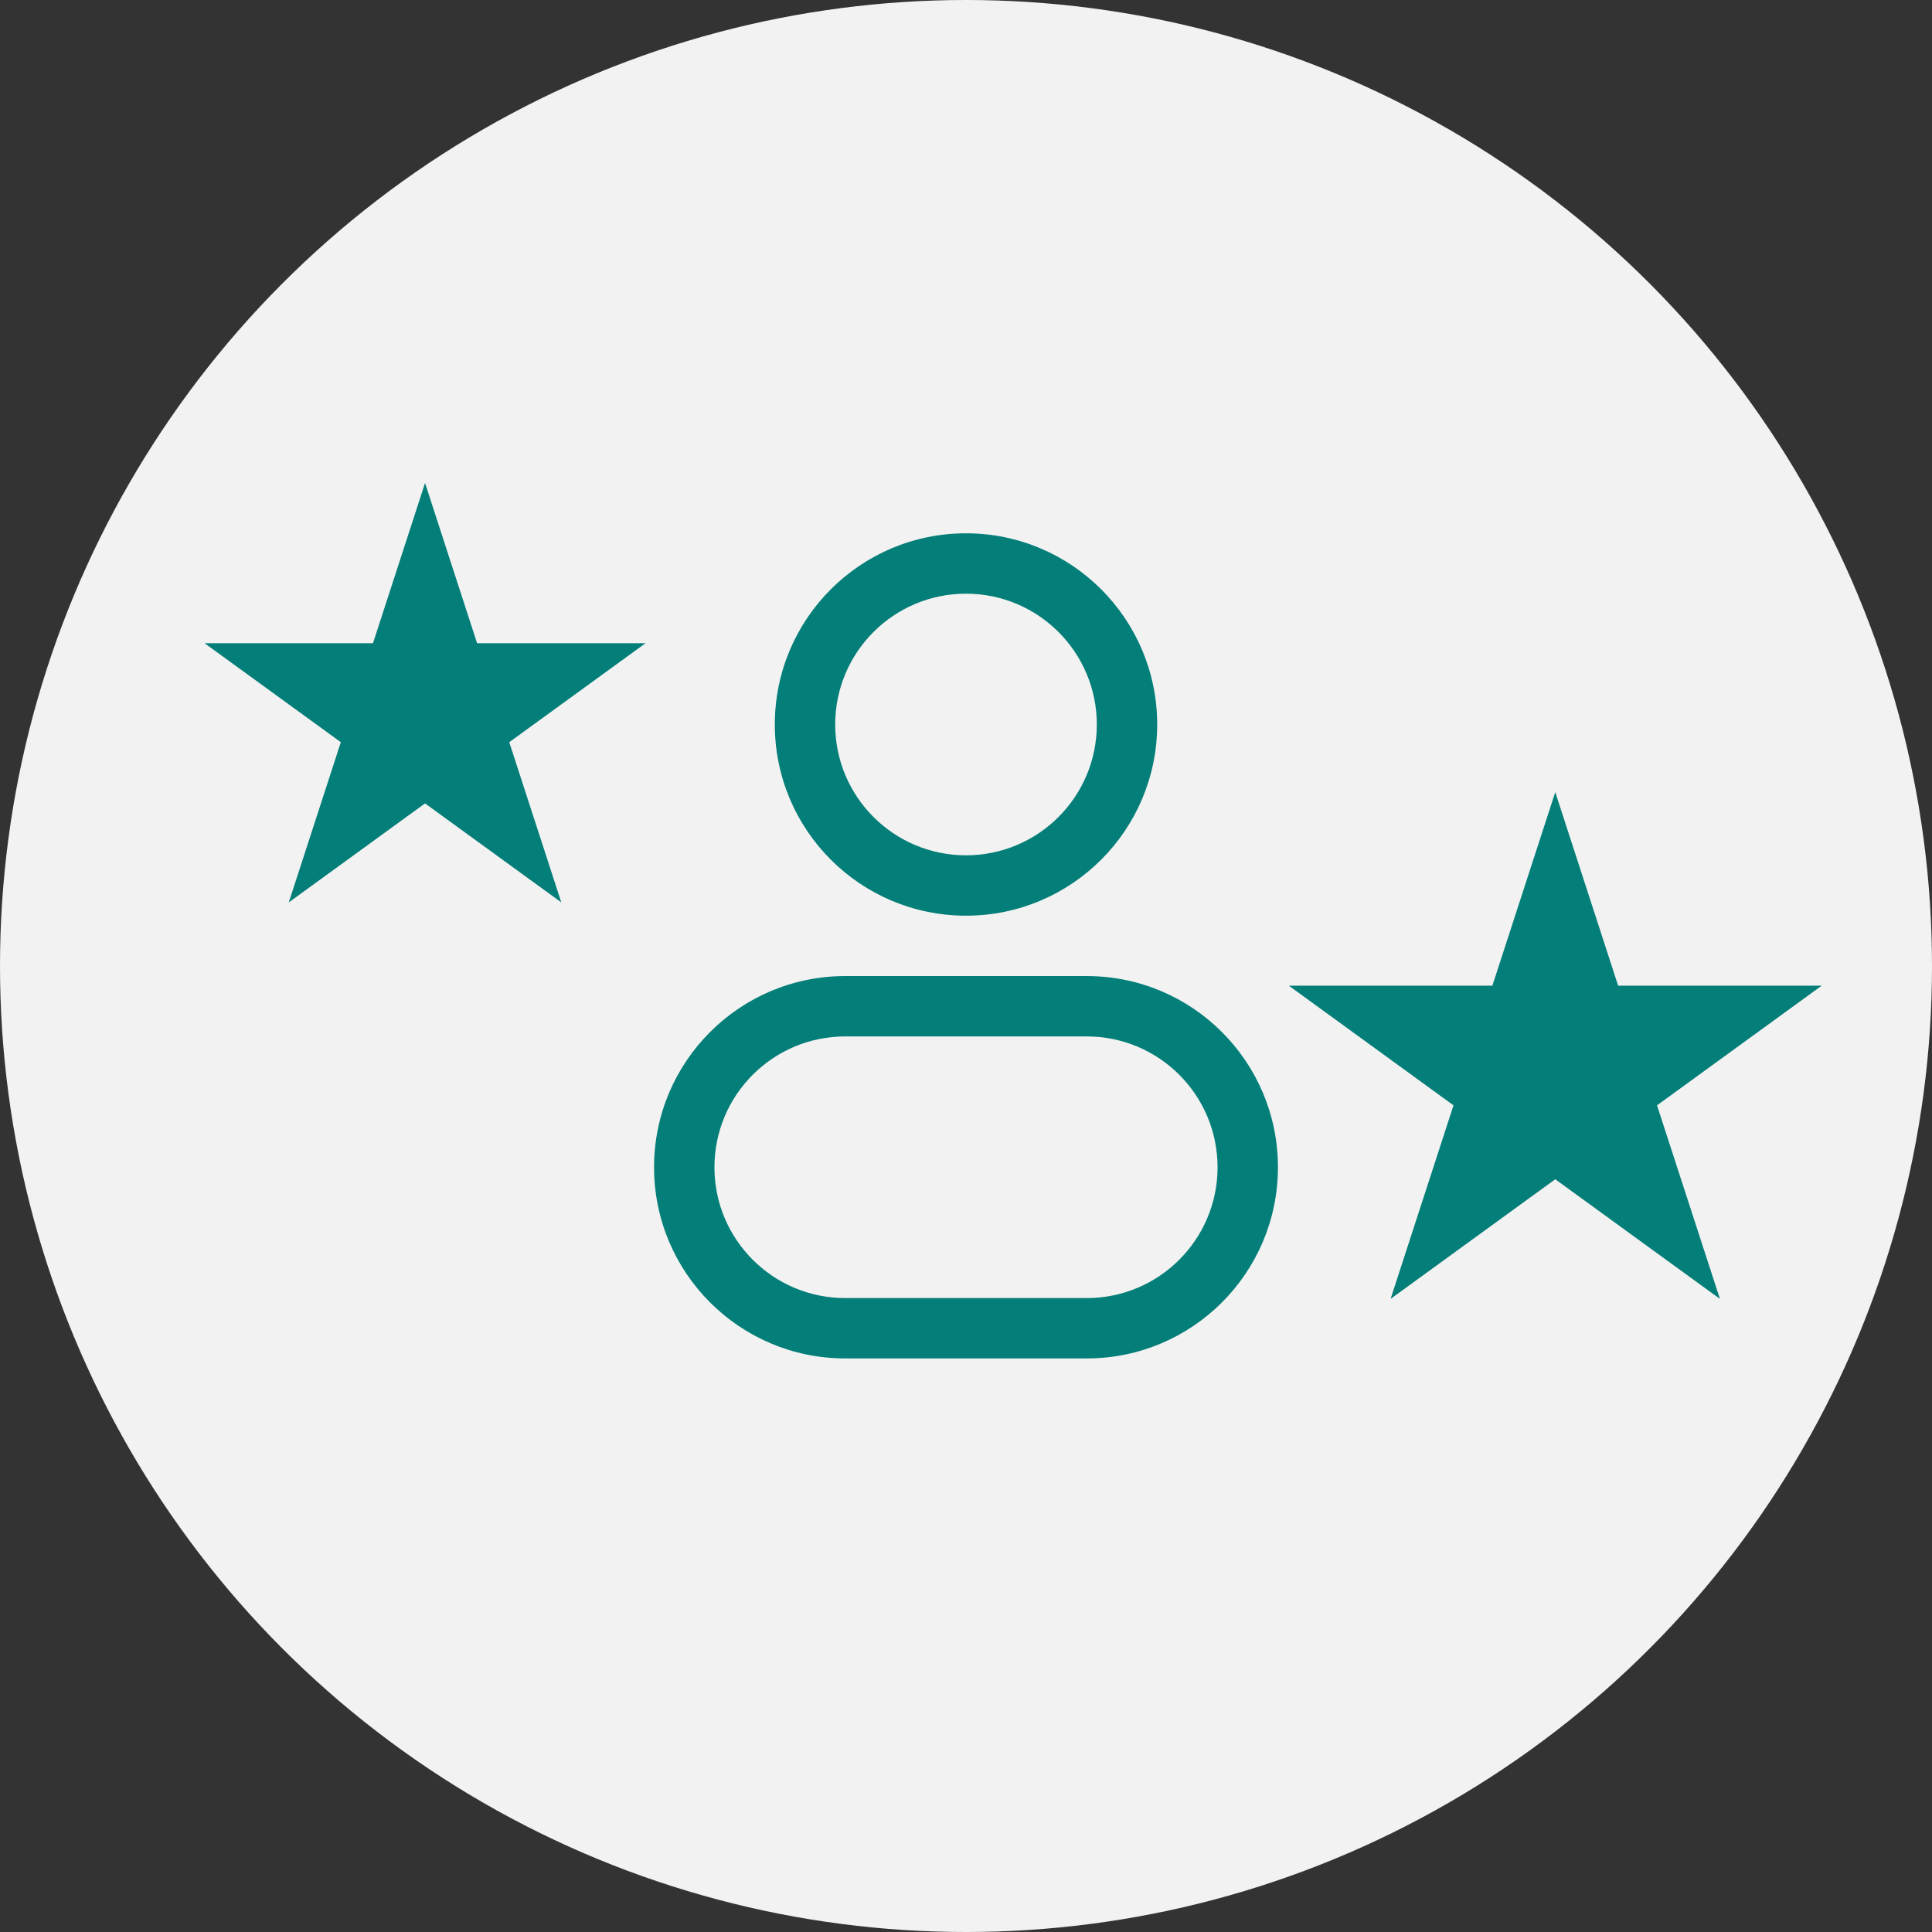 <svg width="100" height="100" viewBox="0 0 100 100" fill="none" xmlns="http://www.w3.org/2000/svg">
<rect x="0" y="0" width="100" height="100" fill="#333333" stroke="none"/>
<circle cx="50" cy="50" r="50" fill="#F2F2F2"/>
<path fill-rule="evenodd" clip-rule="evenodd" d="M50 27.604C44.535 27.604 40.104 32.035 40.104 37.5C40.104 42.965 44.535 47.396 50 47.396C55.465 47.396 59.896 42.965 59.896 37.5C59.896 32.035 55.465 27.604 50 27.604ZM43.229 37.5C43.229 33.761 46.26 30.729 50 30.729C53.739 30.729 56.771 33.761 56.771 37.5C56.771 41.239 53.739 44.271 50 44.271C46.26 44.271 43.229 41.239 43.229 37.5Z" fill="#047E78"/>
<path fill-rule="evenodd" clip-rule="evenodd" d="M43.75 50.521C38.285 50.521 33.854 54.951 33.854 60.417C33.854 65.882 38.285 70.312 43.75 70.312H56.25C61.715 70.312 66.146 65.882 66.146 60.417C66.146 54.951 61.715 50.521 56.25 50.521H43.75ZM36.979 60.417C36.979 56.677 40.01 53.646 43.75 53.646H56.25C59.989 53.646 63.021 56.677 63.021 60.417C63.021 64.156 59.989 67.188 56.25 67.188H43.75C40.01 67.188 36.979 64.156 36.979 60.417Z" fill="#047E78"/>
<path d="M22 25L24.694 33.292H33.413L26.359 38.416L29.053 46.708L22 41.584L14.947 46.708L17.641 38.416L10.587 33.292H19.306L22 25Z" fill="#047E78"/>
<path d="M80.5 41L83.755 51.019L94.29 51.019L85.767 57.212L89.023 67.231L80.5 61.038L71.977 67.231L75.233 57.212L66.71 51.019L77.245 51.019L80.5 41Z" fill="#047E78"/>
</svg>
